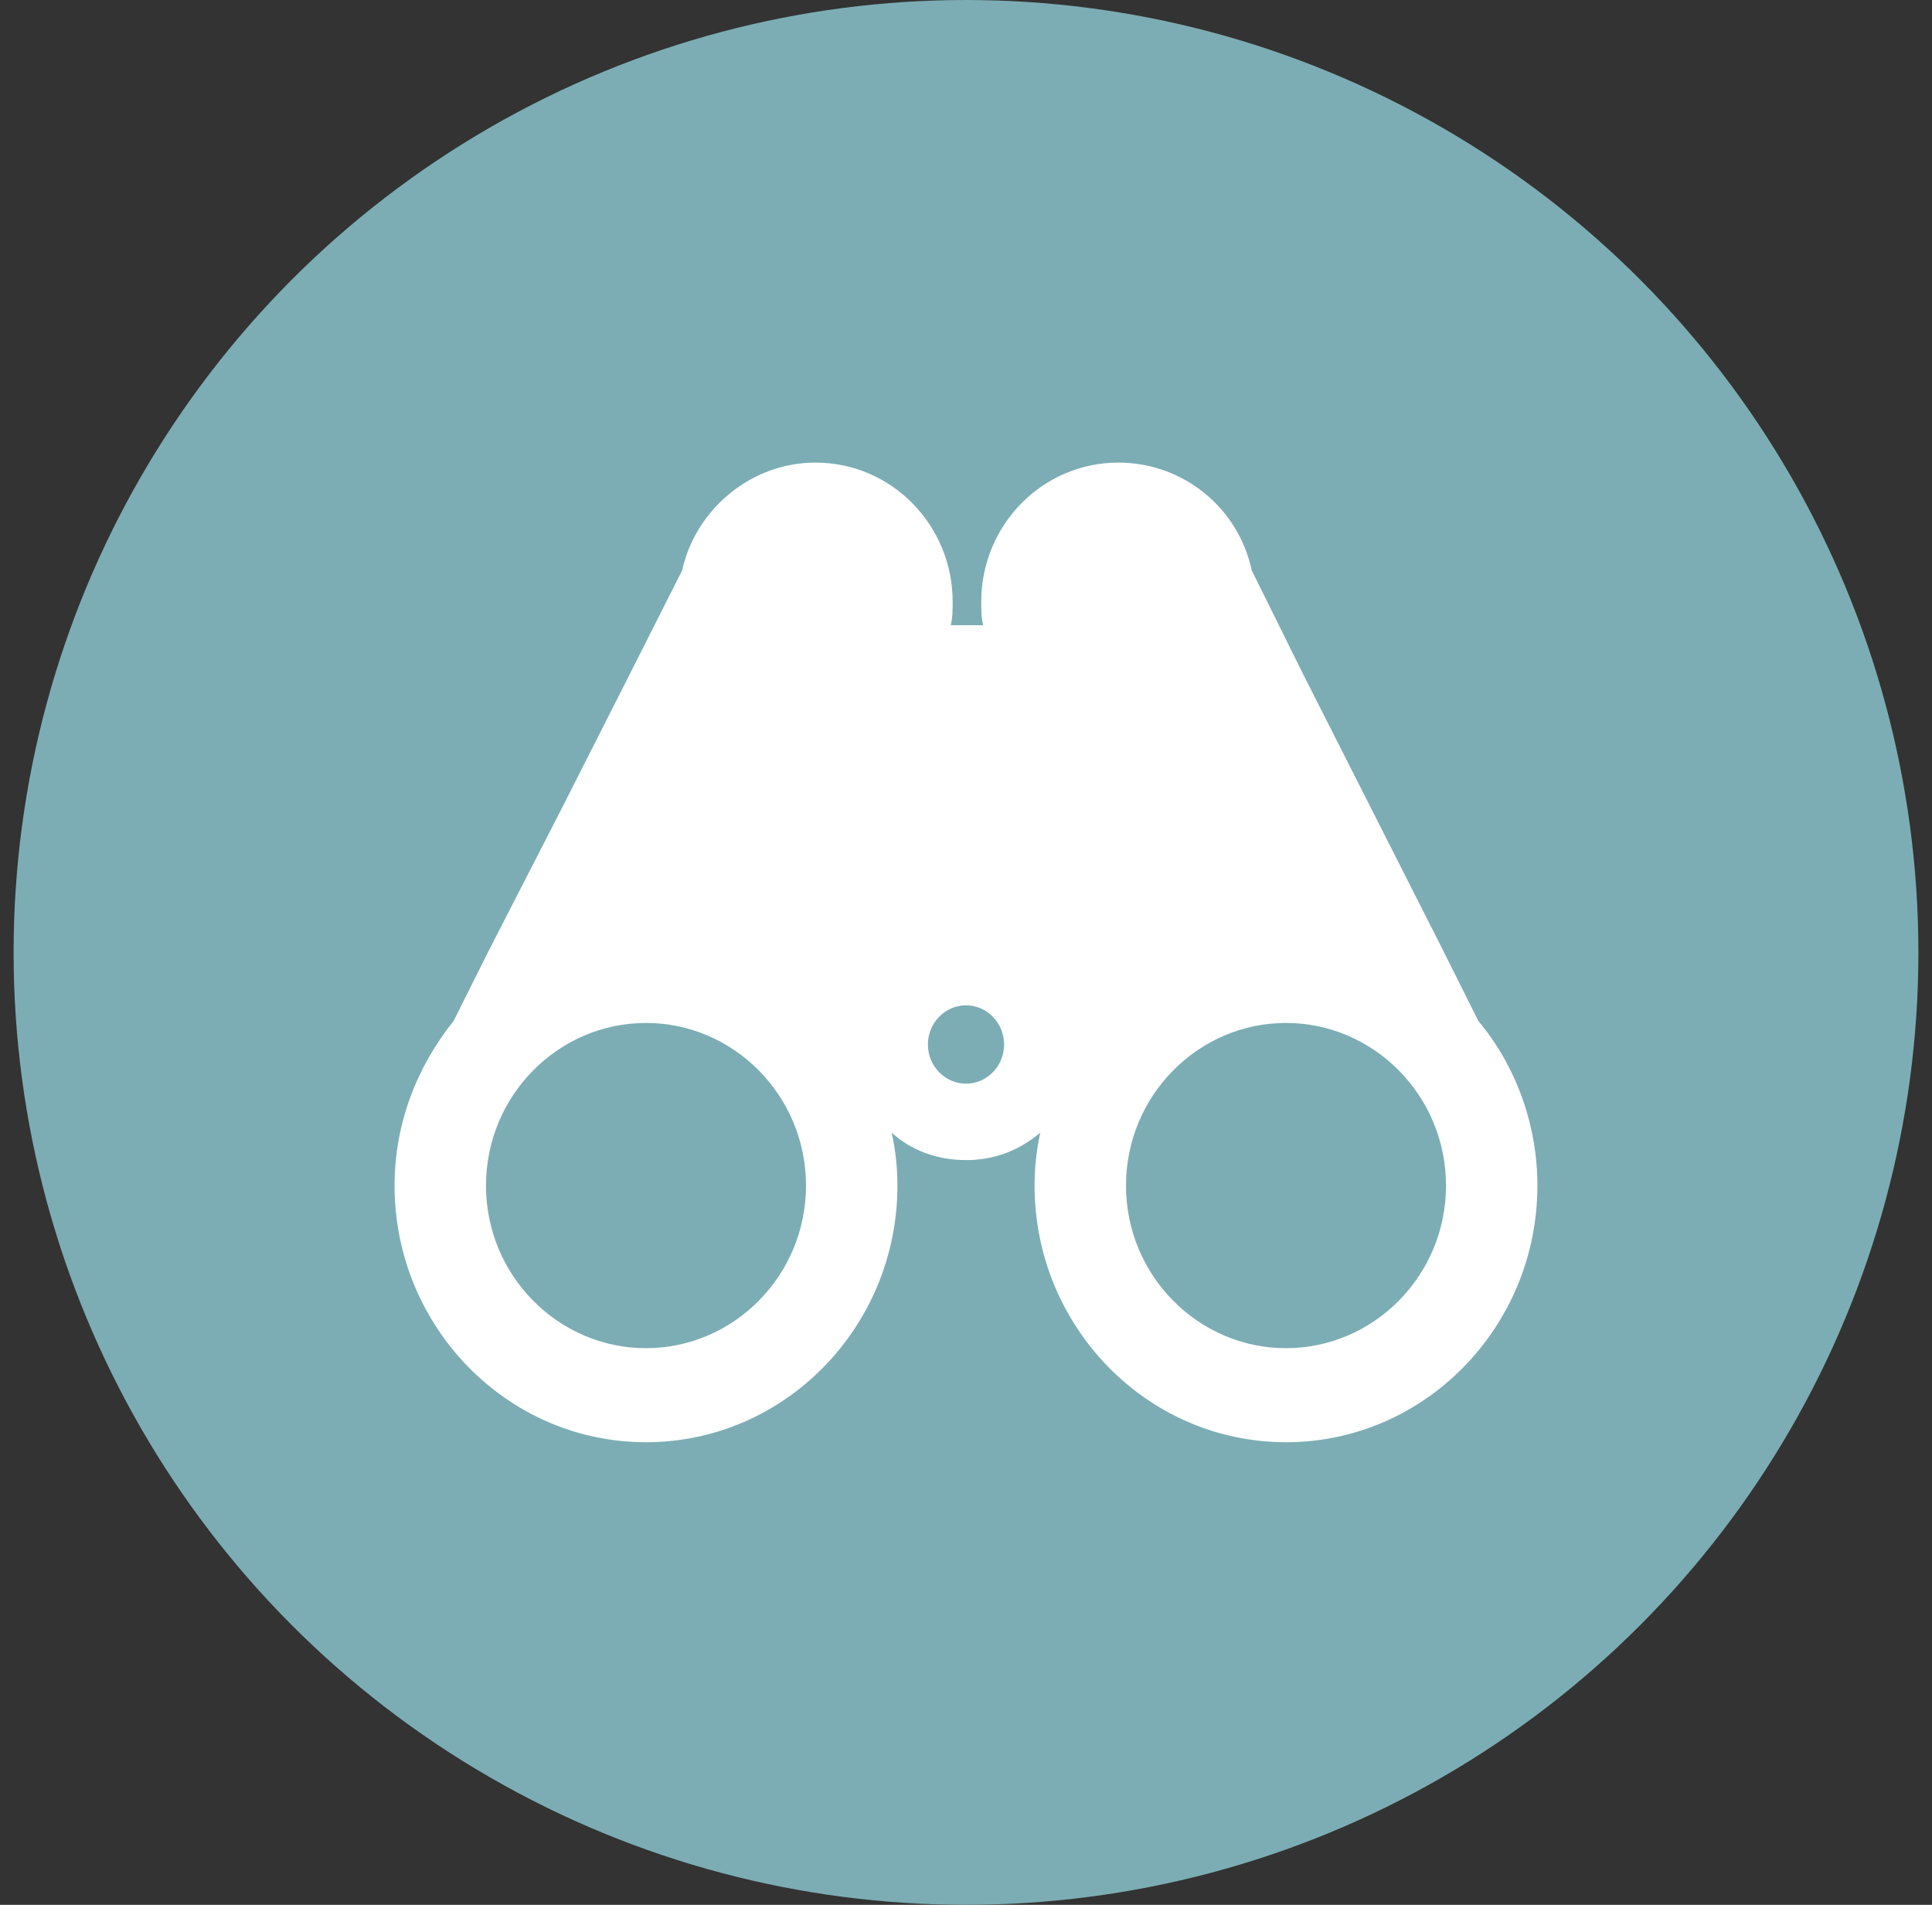 <svg xmlns="http://www.w3.org/2000/svg" width="71" height="70" viewBox="0 0 71 70" fill="none"><rect x="0" y="0" width="71" height="70" fill="#333333" stroke="none"/><circle cx="35.5" cy="35" r="35" fill="#7CADB4"></circle><g clip-path="url(#clip0_437_4680)"><path d="M54.33 37.52L53.07 35L47.89 24.776L46 20.96C45.509 18.656 43.479 17 41.1 17C38.3 17 36.06 19.304 36.06 22.112C36.06 22.4 36.06 22.688 36.13 22.976H34.94C35.01 22.688 35.01 22.4 35.01 22.112C35.009 19.304 32.769 17 29.969 17C27.589 17 25.559 18.728 25.069 20.96L23.179 24.704L20.589 29.816L17.929 35L16.669 37.52C15.34 39.176 14.5 41.264 14.5 43.568C14.5 48.752 18.63 53 23.74 53C28.85 53 32.98 48.752 32.98 43.568C32.98 42.92 32.91 42.272 32.77 41.624C33.47 42.272 34.45 42.632 35.5 42.632C36.55 42.632 37.46 42.272 38.23 41.624C38.09 42.272 38.02 42.92 38.02 43.568C38.02 48.752 42.15 53 47.26 53C52.37 53 56.499 48.752 56.499 43.568C56.499 41.264 55.659 39.104 54.329 37.52H54.33ZM23.74 49.544C20.52 49.544 17.86 46.88 17.86 43.568C17.86 40.256 20.52 37.592 23.74 37.592C26.96 37.592 29.62 40.256 29.62 43.568C29.62 46.88 26.96 49.544 23.74 49.544ZM35.5 39.824C34.73 39.824 34.1 39.176 34.1 38.384C34.1 37.592 34.73 36.944 35.5 36.944C36.27 36.944 36.9 37.592 36.9 38.384C36.9 39.176 36.27 39.824 35.5 39.824ZM47.26 49.544C44.04 49.544 41.38 46.88 41.38 43.568C41.38 40.256 44.04 37.592 47.26 37.592C50.48 37.592 53.14 40.256 53.14 43.568C53.14 46.88 50.48 49.544 47.26 49.544Z" fill="white"></path></g><defs><clipPath id="clip0_437_4680"><rect width="42" height="36" fill="white" transform="translate(14.5 17)"></rect></clipPath></defs></svg>